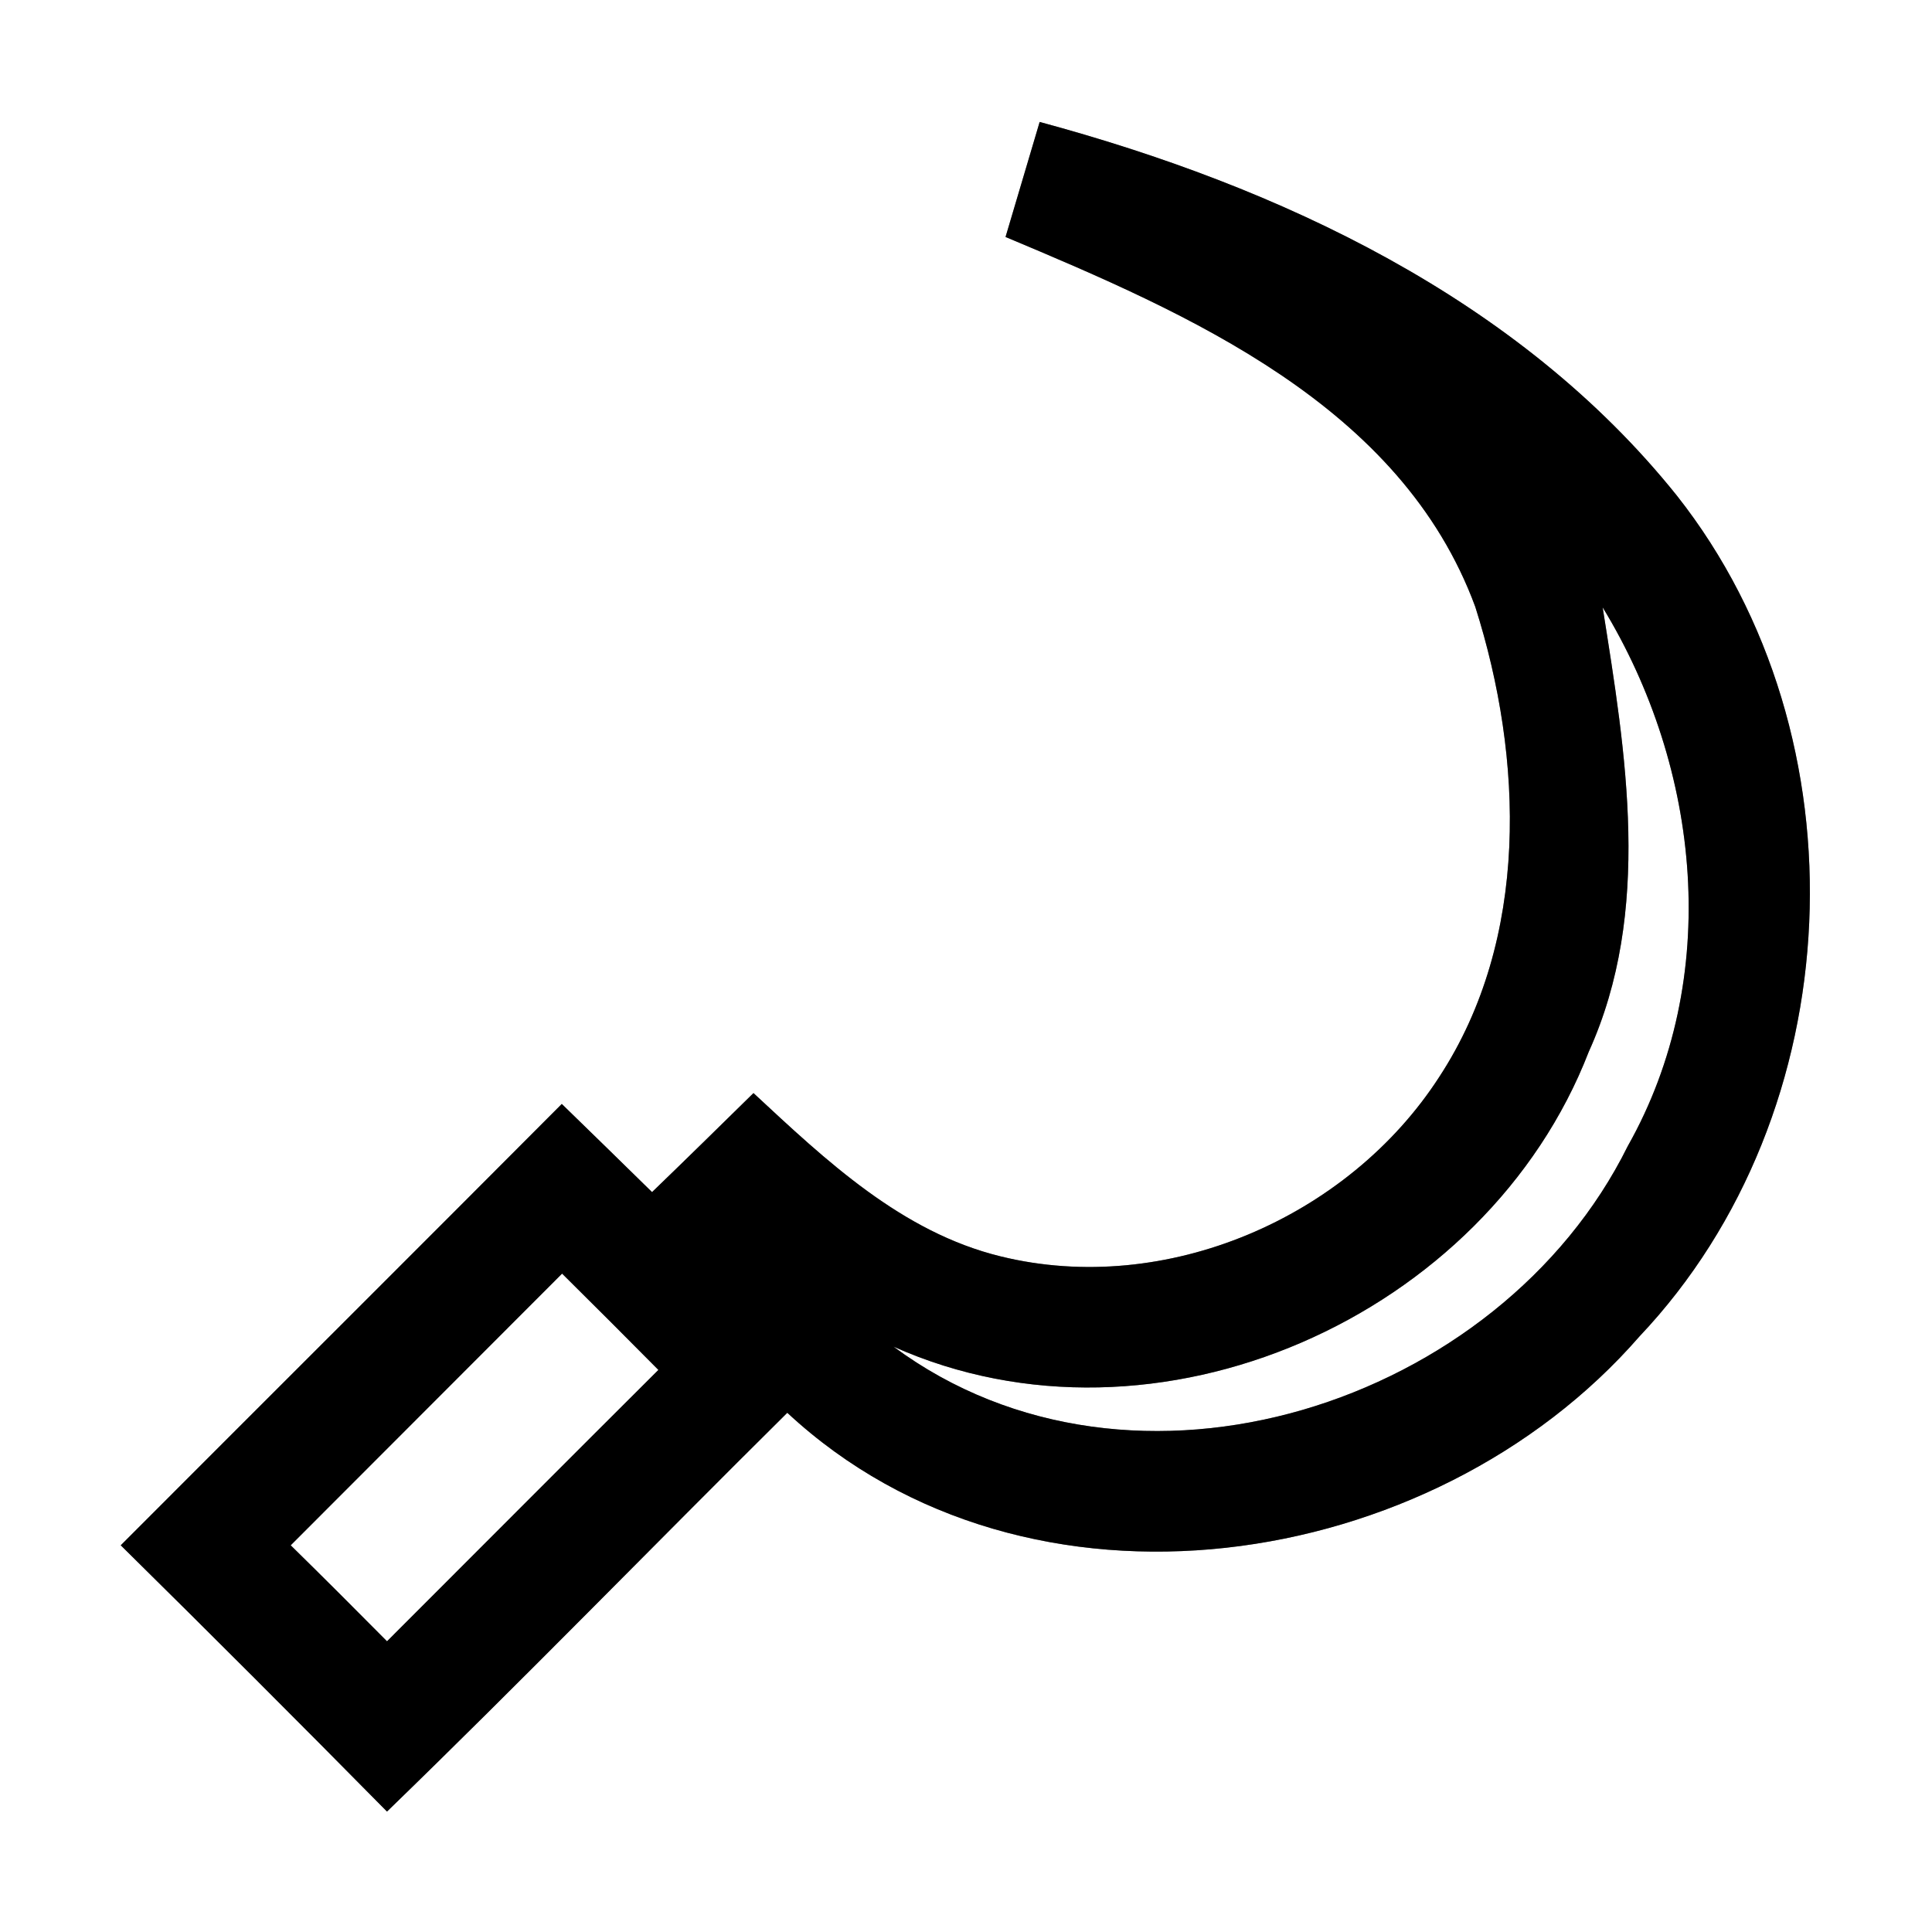 <?xml version="1.0" encoding="UTF-8" ?>
<!DOCTYPE svg PUBLIC "-//W3C//DTD SVG 1.1//EN" "http://www.w3.org/Graphics/SVG/1.1/DTD/svg11.dtd">
<svg width="64pt" height="64pt" viewBox="0 0 64 64" version="1.1" xmlns="http://www.w3.org/2000/svg">
<rect x="0" y="0" width="64" height="64" fill="#808080" stroke="none"/>
<g id="#ffffffff">
<path fill="#ffffff" opacity="1.00" d=" M 0.00 0.00 L 64.00 0.00 L 64.00 64.00 L 0.00 64.00 L 0.00 0.00 M 34.44 4.04 C 34.16 4.99 33.59 6.90 33.31 7.85 C 39.39 10.40 46.41 13.43 48.87 20.10 C 50.47 25.13 50.67 31.10 47.68 35.67 C 44.66 40.35 38.61 42.96 33.15 41.62 C 29.87 40.82 27.36 38.44 24.96 36.21 C 23.84 37.31 22.73 38.40 21.60 39.49 C 20.61 38.52 19.61 37.54 18.61 36.57 C 13.75 41.45 8.87 46.31 4.00 51.19 C 6.96 54.11 9.90 57.05 12.82 60.01 C 17.30 55.67 21.65 51.19 26.08 46.80 C 34.05 54.21 47.44 52.16 54.31 44.27 C 61.33 36.85 61.87 24.43 55.55 16.42 C 50.31 9.88 42.37 6.18 34.44 4.04 Z" />
<path fill="#ffffff" opacity="1.00" d=" M 53.09 20.12 C 56.35 25.46 57.06 32.41 53.92 37.97 C 49.68 46.53 37.54 50.49 29.60 44.61 C 38.31 48.50 49.23 43.62 52.63 34.84 C 54.74 30.18 53.86 24.97 53.09 20.12 Z" />
<path fill="#ffffff" opacity="1.00" d=" M 9.63 51.19 C 12.62 48.19 15.63 45.19 18.62 42.19 C 19.69 43.25 20.75 44.31 21.81 45.38 C 18.81 48.37 15.82 51.37 12.82 54.37 C 11.76 53.30 10.70 52.24 9.63 51.19 Z" />
</g>
<g id="#000000ff">
<path fill="#000000" opacity="1.00" d=" M 34.44 4.04 C 42.37 6.18 50.31 9.88 55.55 16.42 C 61.87 24.43 61.33 36.85 54.31 44.27 C 47.44 52.16 34.05 54.21 26.08 46.80 C 21.65 51.19 17.30 55.67 12.82 60.01 C 9.90 57.05 6.96 54.11 4.00 51.19 C 8.87 46.31 13.75 41.45 18.61 36.57 C 19.61 37.54 20.61 38.52 21.60 39.49 C 22.73 38.40 23.84 37.31 24.96 36.21 C 27.36 38.44 29.87 40.82 33.15 41.62 C 38.61 42.96 44.66 40.35 47.68 35.67 C 50.67 31.10 50.47 25.13 48.87 20.10 C 46.41 13.43 39.39 10.40 33.31 7.85 C 33.59 6.90 34.16 4.99 34.44 4.04 M 53.09 20.12 C 53.86 24.97 54.74 30.18 52.63 34.84 C 49.23 43.62 38.31 48.50 29.60 44.61 C 37.54 50.49 49.68 46.53 53.92 37.97 C 57.06 32.41 56.35 25.46 53.09 20.12 M 9.63 51.19 C 10.70 52.24 11.76 53.30 12.82 54.37 C 15.82 51.37 18.81 48.37 21.81 45.38 C 20.75 44.31 19.69 43.25 18.62 42.19 C 15.63 45.19 12.62 48.19 9.63 51.19 Z" />
</g>
</svg>
